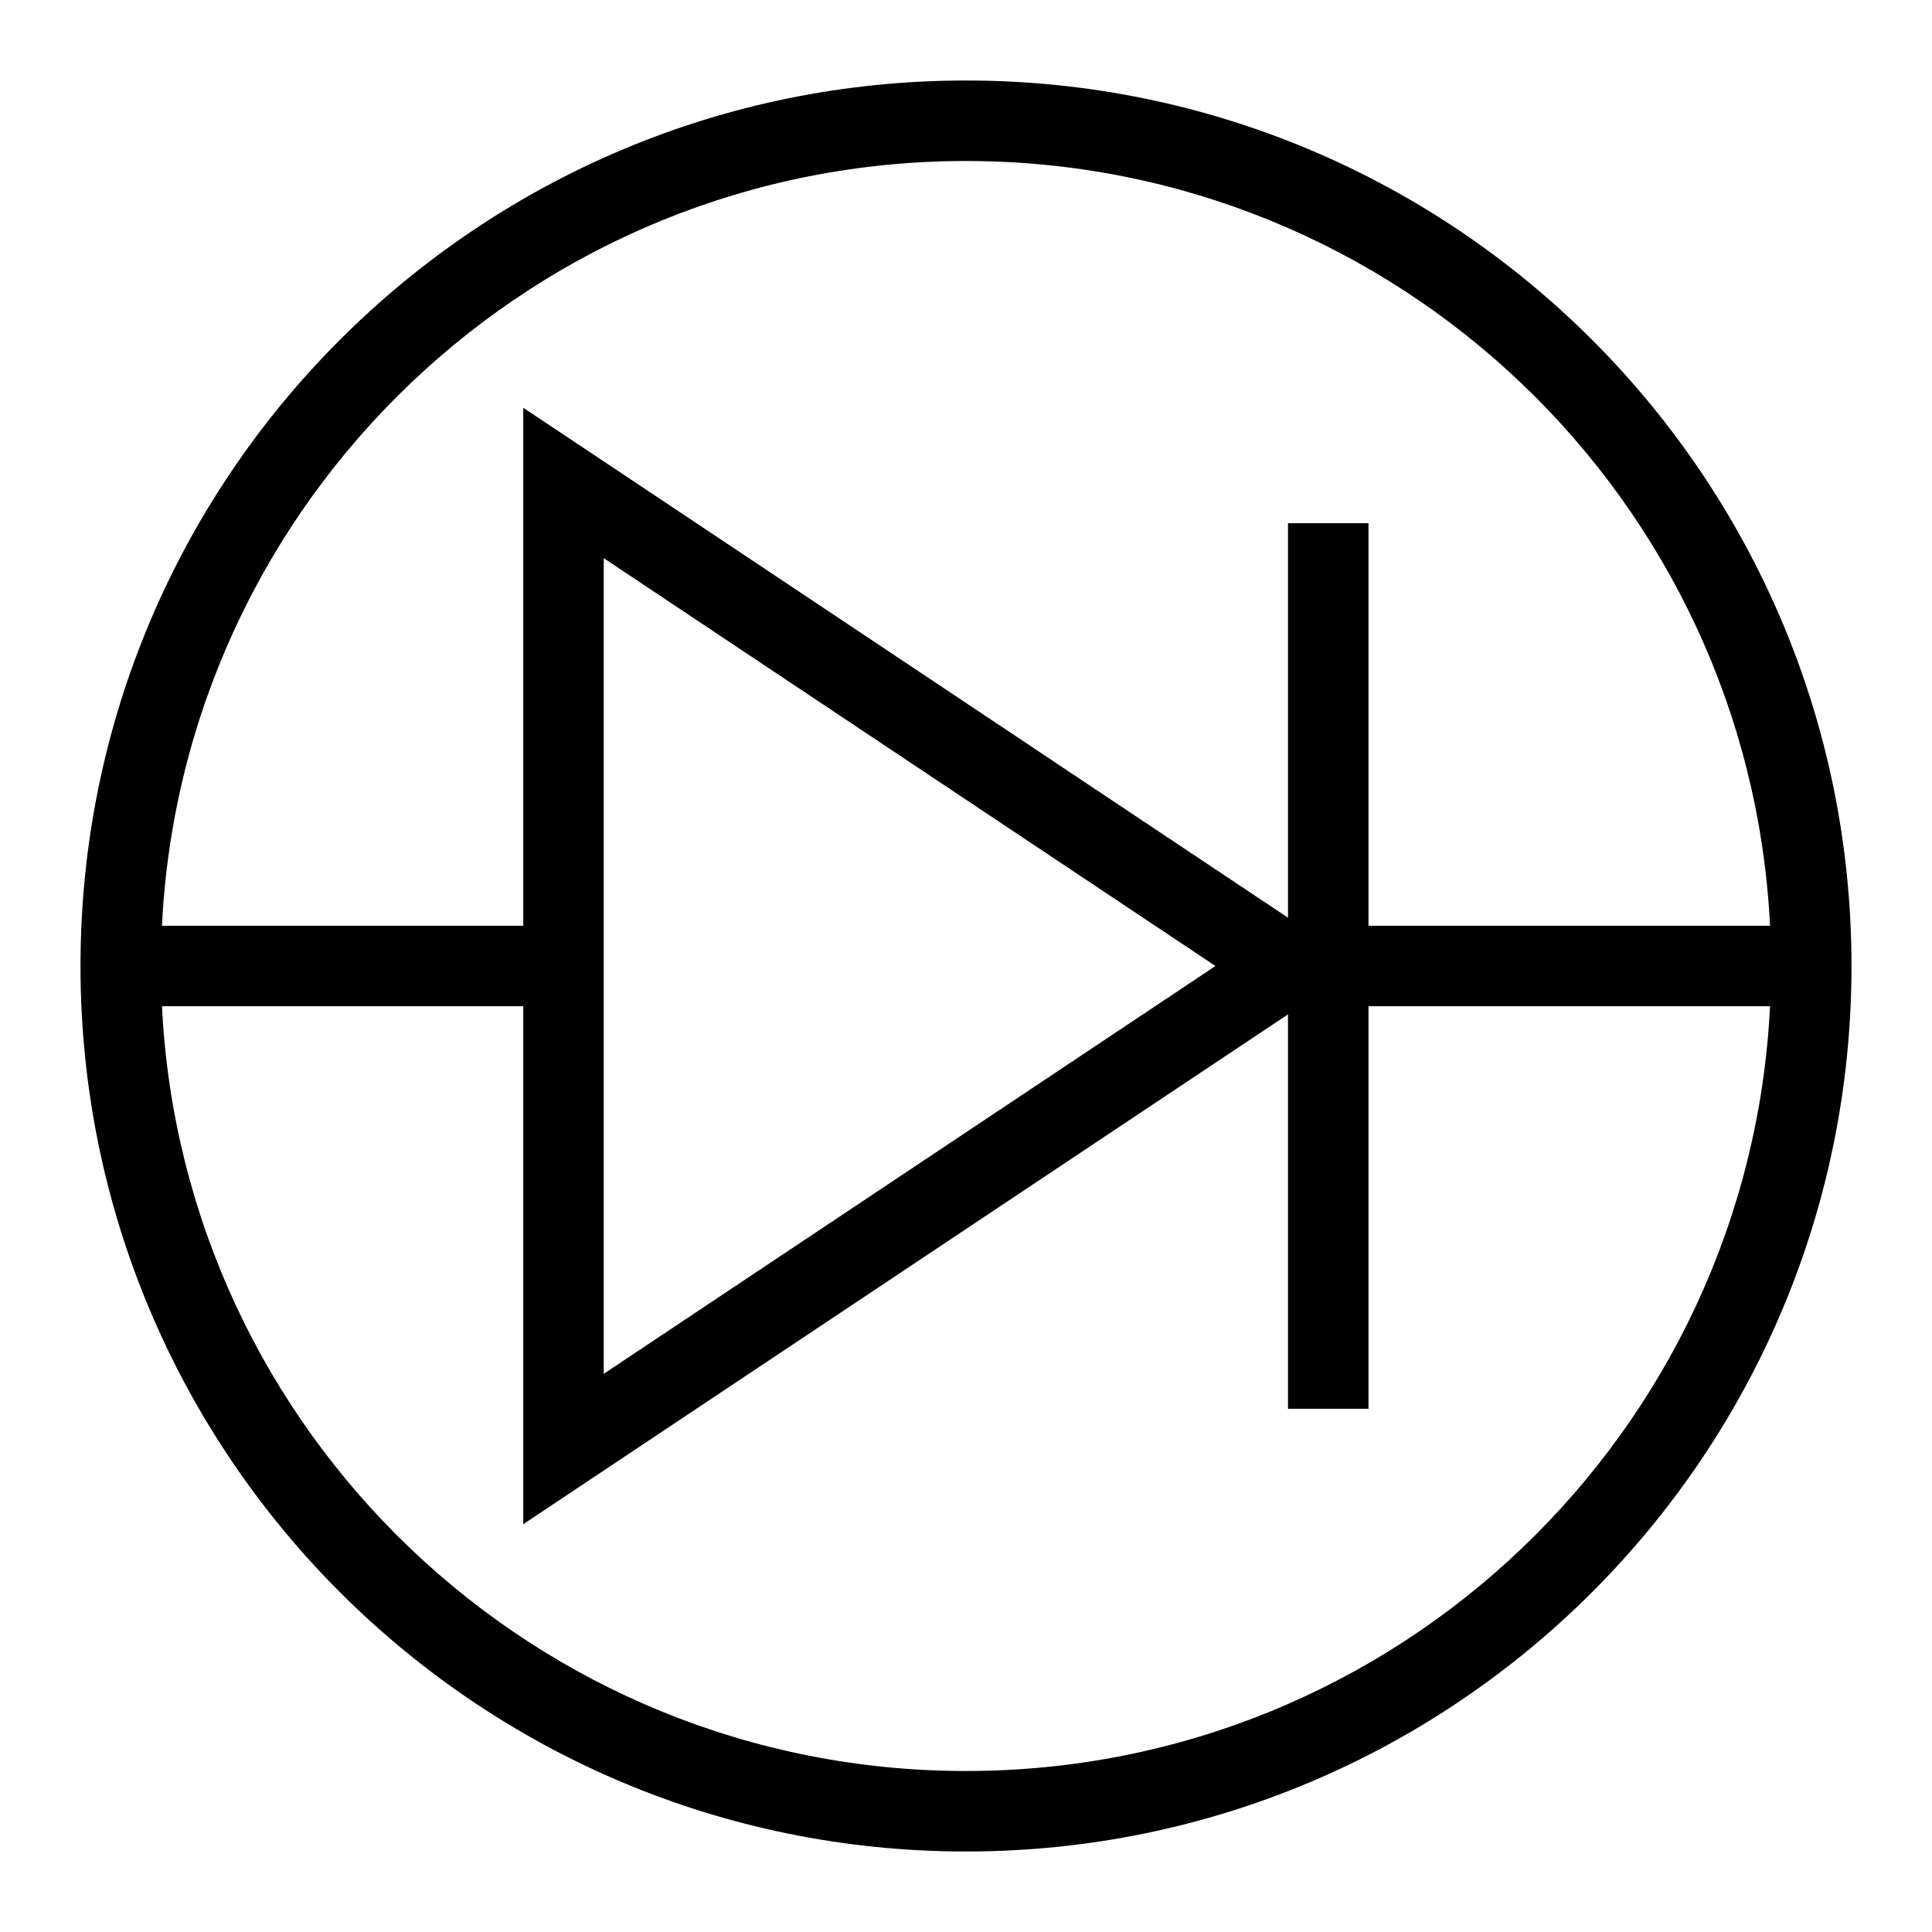 <svg xmlns="http://www.w3.org/2000/svg" width="24" height="24" fill="none" viewBox="0 0 24 24"><path fill="currentColor" fill-rule="evenodd" d="M21.988 12.5C21.728 17.79 17.355 22 12 22c-5.355 0-9.727-4.21-9.988-9.5H6.5v6.434l.777-.518L16 12.601V17.5h1v-5h4.988Zm0-1H17v-5h-1v4.9L7.277 5.583 6.5 5.066V11.5H2.012C2.272 6.21 6.645 2 12 2c5.355 0 9.727 4.21 9.988 9.5ZM23 12c0 6.075-4.925 11-11 11S1 18.075 1 12 5.925 1 12 1s11 4.925 11 11ZM7.5 6.934 15.099 12 7.5 17.066V6.934Z" clip-rule="evenodd"/></svg>